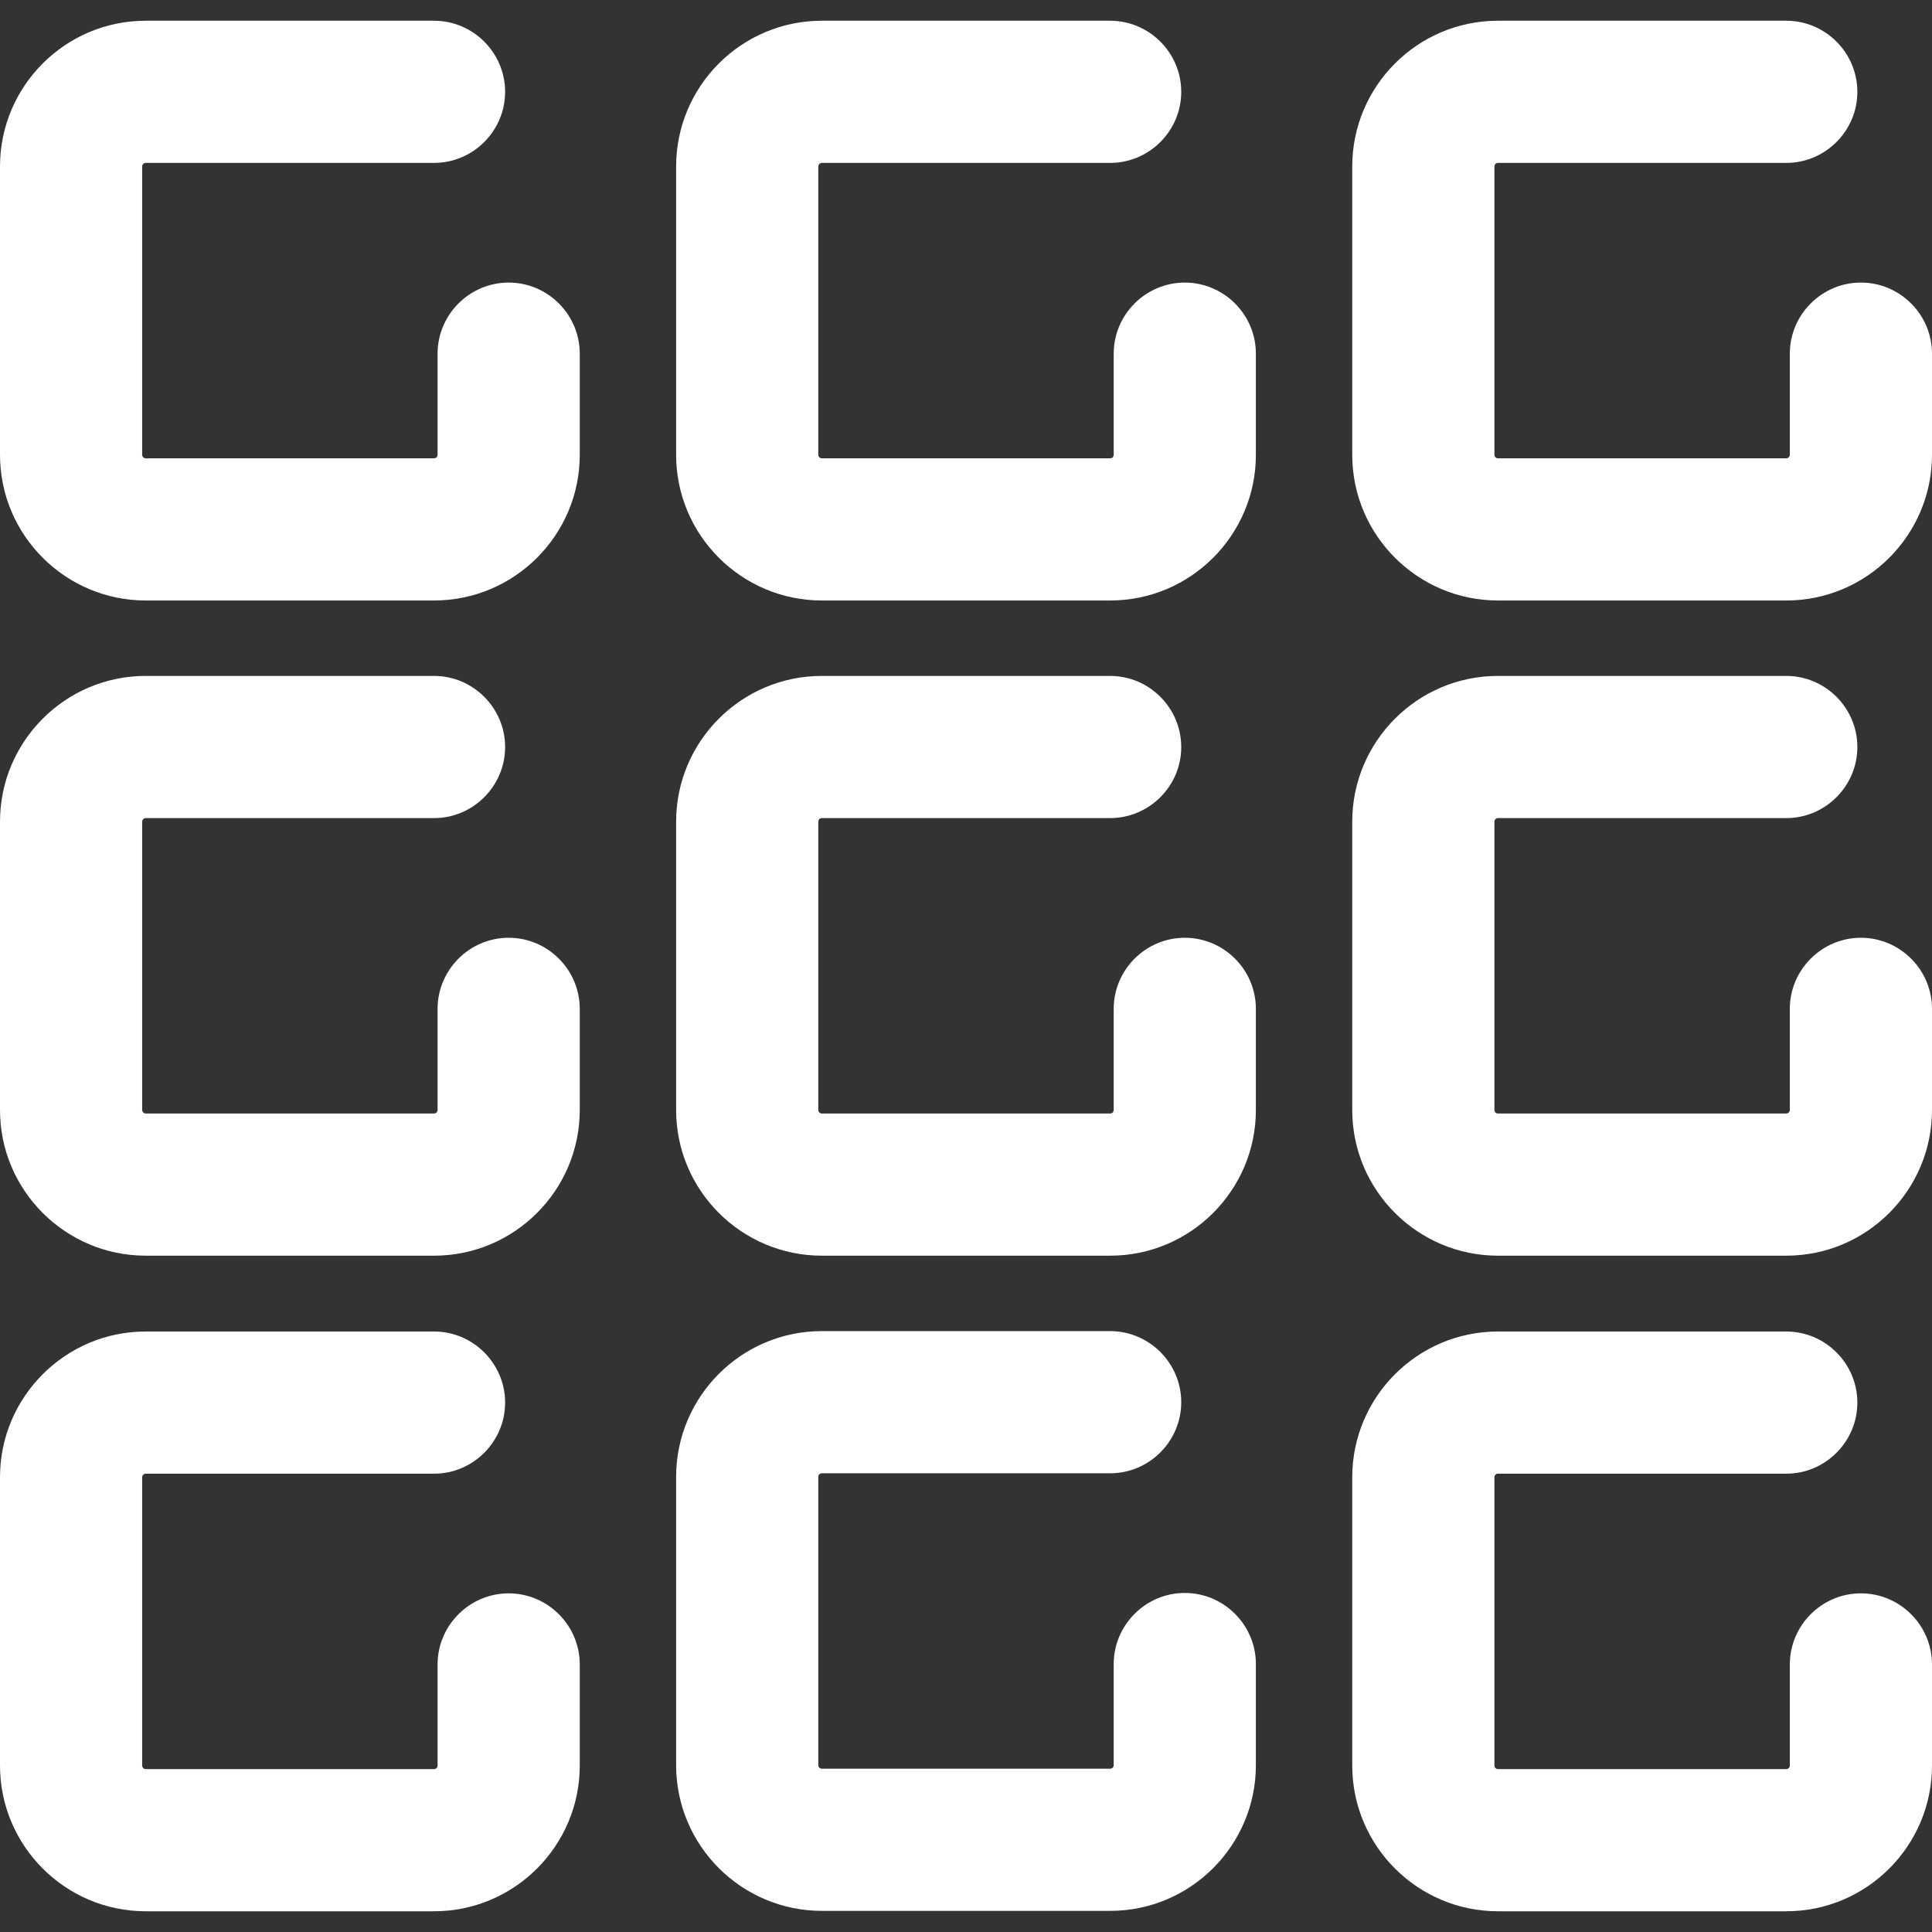 <?xml version="1.0" encoding="iso-8859-1"?>
<!-- Generator: Adobe Illustrator 19.0.0, SVG Export Plug-In . SVG Version: 6.00 Build 0)  -->
<svg xmlns="http://www.w3.org/2000/svg" xmlns:xlink="http://www.w3.org/1999/xlink" version="1.1" id="Layer_1" x="0px" y="0px" viewBox="0 0 489.2 489.2" style="enable-background:new 0 0 489.2 489.2;" xml:space="preserve" width="512px" height="512px">
<rect x="0" y="0" width="489.2" height="489.2" fill="#333333" stroke="none"/>
<g>
	<g>
		<path d="M128.8,71.55c-9.9,0-18,8.1-18,18v25.6c0,0.5-0.4,0.9-0.9,0.9h-73c-0.5,0-0.9-0.4-0.9-0.9v-73c0-0.5,0.4-0.9,0.9-0.9h73    c9.9,0,18-8.1,18-18c0-9.9-8.1-18-18-18h-73C16.5,5.25,0,21.85,0,42.15v73c0,20.4,16.6,36.9,36.9,36.9h73    c20.4,0,36.9-16.6,36.9-36.9v-25.6C146.8,79.65,138.7,71.55,128.8,71.55z" fill="#FFFFFF"/>
	</g>
</g>
<g>
	<g>
		<path d="M128.8,237.45c-9.9,0-18,8.1-18,18v25.6c0,0.5-0.4,0.9-0.9,0.9h-73c-0.5,0-0.9-0.4-0.9-0.9v-73c0-0.5,0.4-0.9,0.9-0.9h73    c9.9,0,18-8.1,18-18c0-9.9-8.1-18-18-18h-73c-20.4,0-36.9,16.6-36.9,36.9v73c0,20.4,16.6,36.9,36.9,36.9h73    c20.4,0,36.9-16.6,36.9-36.9v-25.6C146.8,245.55,138.7,237.45,128.8,237.45z" fill="#FFFFFF"/>
	</g>
</g>
<g>
	<g>
		<path d="M128.8,403.45c-9.9,0-18,8.1-18,18v25.6c0,0.5-0.4,0.9-0.9,0.9h-73c-0.5,0-0.9-0.4-0.9-0.9v-73c0-0.5,0.4-0.9,0.9-0.9h73    c9.9,0,18-8.1,18-18c0-9.9-8.1-18-18-18h-73c-20.4,0-36.9,16.6-36.9,36.9v73c0,20.3,16.5,36.9,36.9,36.9h73    c20.4,0,36.9-16.6,36.9-36.9v-25.6C146.8,411.55,138.7,403.45,128.8,403.45z" fill="#FFFFFF"/>
	</g>
</g>
<g>
	<g>
		<path d="M300,71.55c-9.9,0-18,8.1-18,18v25.6c0,0.5-0.4,0.9-0.9,0.9h-73c-0.5,0-0.9-0.4-0.9-0.9v-73c0-0.5,0.4-0.9,0.9-0.9h73    c9.9,0,18-8.1,18-18c0-9.9-8.1-18-18-18h-73c-20.4,0-36.9,16.6-36.9,36.9v73c0,20.4,16.6,36.9,36.9,36.9h73    c20.4,0,36.9-16.6,36.9-36.9v-25.6C318,79.65,309.9,71.55,300,71.55z" fill="#FFFFFF"/>
	</g>
</g>
<g>
	<g>
		<path d="M300,237.45c-9.9,0-18,8.1-18,18v25.6c0,0.5-0.4,0.9-0.9,0.9h-73c-0.5,0-0.9-0.4-0.9-0.9v-73c0-0.5,0.4-0.9,0.9-0.9h73    c9.9,0,18-8.1,18-18c0-9.9-8.1-18-18-18h-73c-20.4,0-36.9,16.6-36.9,36.9v73c0,20.4,16.6,36.9,36.9,36.9h73    c20.4,0,36.9-16.6,36.9-36.9v-25.6C318,245.55,309.9,237.45,300,237.45z" fill="#FFFFFF"/>
	</g>
</g>
<g>
	<g>
		<path d="M300,403.35c-9.9,0-18,8.1-18,18v25.6c0,0.5-0.4,0.9-0.9,0.9h-73c-0.5,0-0.9-0.4-0.9-0.9v-73c0-0.5,0.4-0.9,0.9-0.9h73    c9.9,0,18-8.1,18-18c0-9.9-8.1-18-18-18h-73c-20.4,0-36.9,16.6-36.9,36.9v73c0,20.4,16.6,36.9,36.9,36.9h73    c20.4,0,36.9-16.6,36.9-36.9v-25.6C318,411.45,309.9,403.35,300,403.35z" fill="#FFFFFF"/>
	</g>
</g>
<g>
	<g>
		<path d="M471.2,71.55c-9.9,0-18,8.1-18,18v25.6c0,0.5-0.4,0.9-0.9,0.9h-73c-0.5,0-0.9-0.4-0.9-0.9v-73c0-0.5,0.4-0.9,0.9-0.9h73    c9.9,0,18-8.1,18-18c0-9.9-8.1-18-18-18h-73c-20.4,0-36.9,16.6-36.9,36.9v73c0,20.4,16.6,36.9,36.9,36.9h73    c20.4,0,36.9-16.6,36.9-36.9v-25.6C489.2,79.65,481.1,71.55,471.2,71.55z" fill="#FFFFFF"/>
	</g>
</g>
<g>
	<g>
		<path d="M471.2,237.45c-9.9,0-18,8.1-18,18v25.6c0,0.5-0.4,0.9-0.9,0.9h-73c-0.5,0-0.9-0.4-0.9-0.9v-73c0-0.5,0.4-0.9,0.9-0.9h73    c9.9,0,18-8.1,18-18c0-9.9-8.1-18-18-18h-73c-20.4,0-36.9,16.6-36.9,36.9v73c0,20.4,16.6,36.9,36.9,36.9h73    c20.4,0,36.9-16.6,36.9-36.9v-25.6C489.2,245.55,481.1,237.45,471.2,237.45z" fill="#FFFFFF"/>
	</g>
</g>
<g>
	<g>
		<path d="M471.2,403.45c-9.9,0-18,8.1-18,18v25.6c0,0.5-0.4,0.9-0.9,0.9h-73c-0.5,0-0.9-0.4-0.9-0.9v-73c0-0.5,0.4-0.9,0.9-0.9h73    c9.9,0,18-8.1,18-18c0-9.9-8.1-18-18-18h-73c-20.4,0-36.9,16.6-36.9,36.9v73c0,20.4,16.6,36.9,36.9,36.9h73    c20.4,0,36.9-16.6,36.9-36.9v-25.6C489.2,411.55,481.1,403.45,471.2,403.45z" fill="#FFFFFF"/>
	</g>
</g>
<g>
</g>
<g>
</g>
<g>
</g>
<g>
</g>
<g>
</g>
<g>
</g>
<g>
</g>
<g>
</g>
<g>
</g>
<g>
</g>
<g>
</g>
<g>
</g>
<g>
</g>
<g>
</g>
<g>
</g>
</svg>
